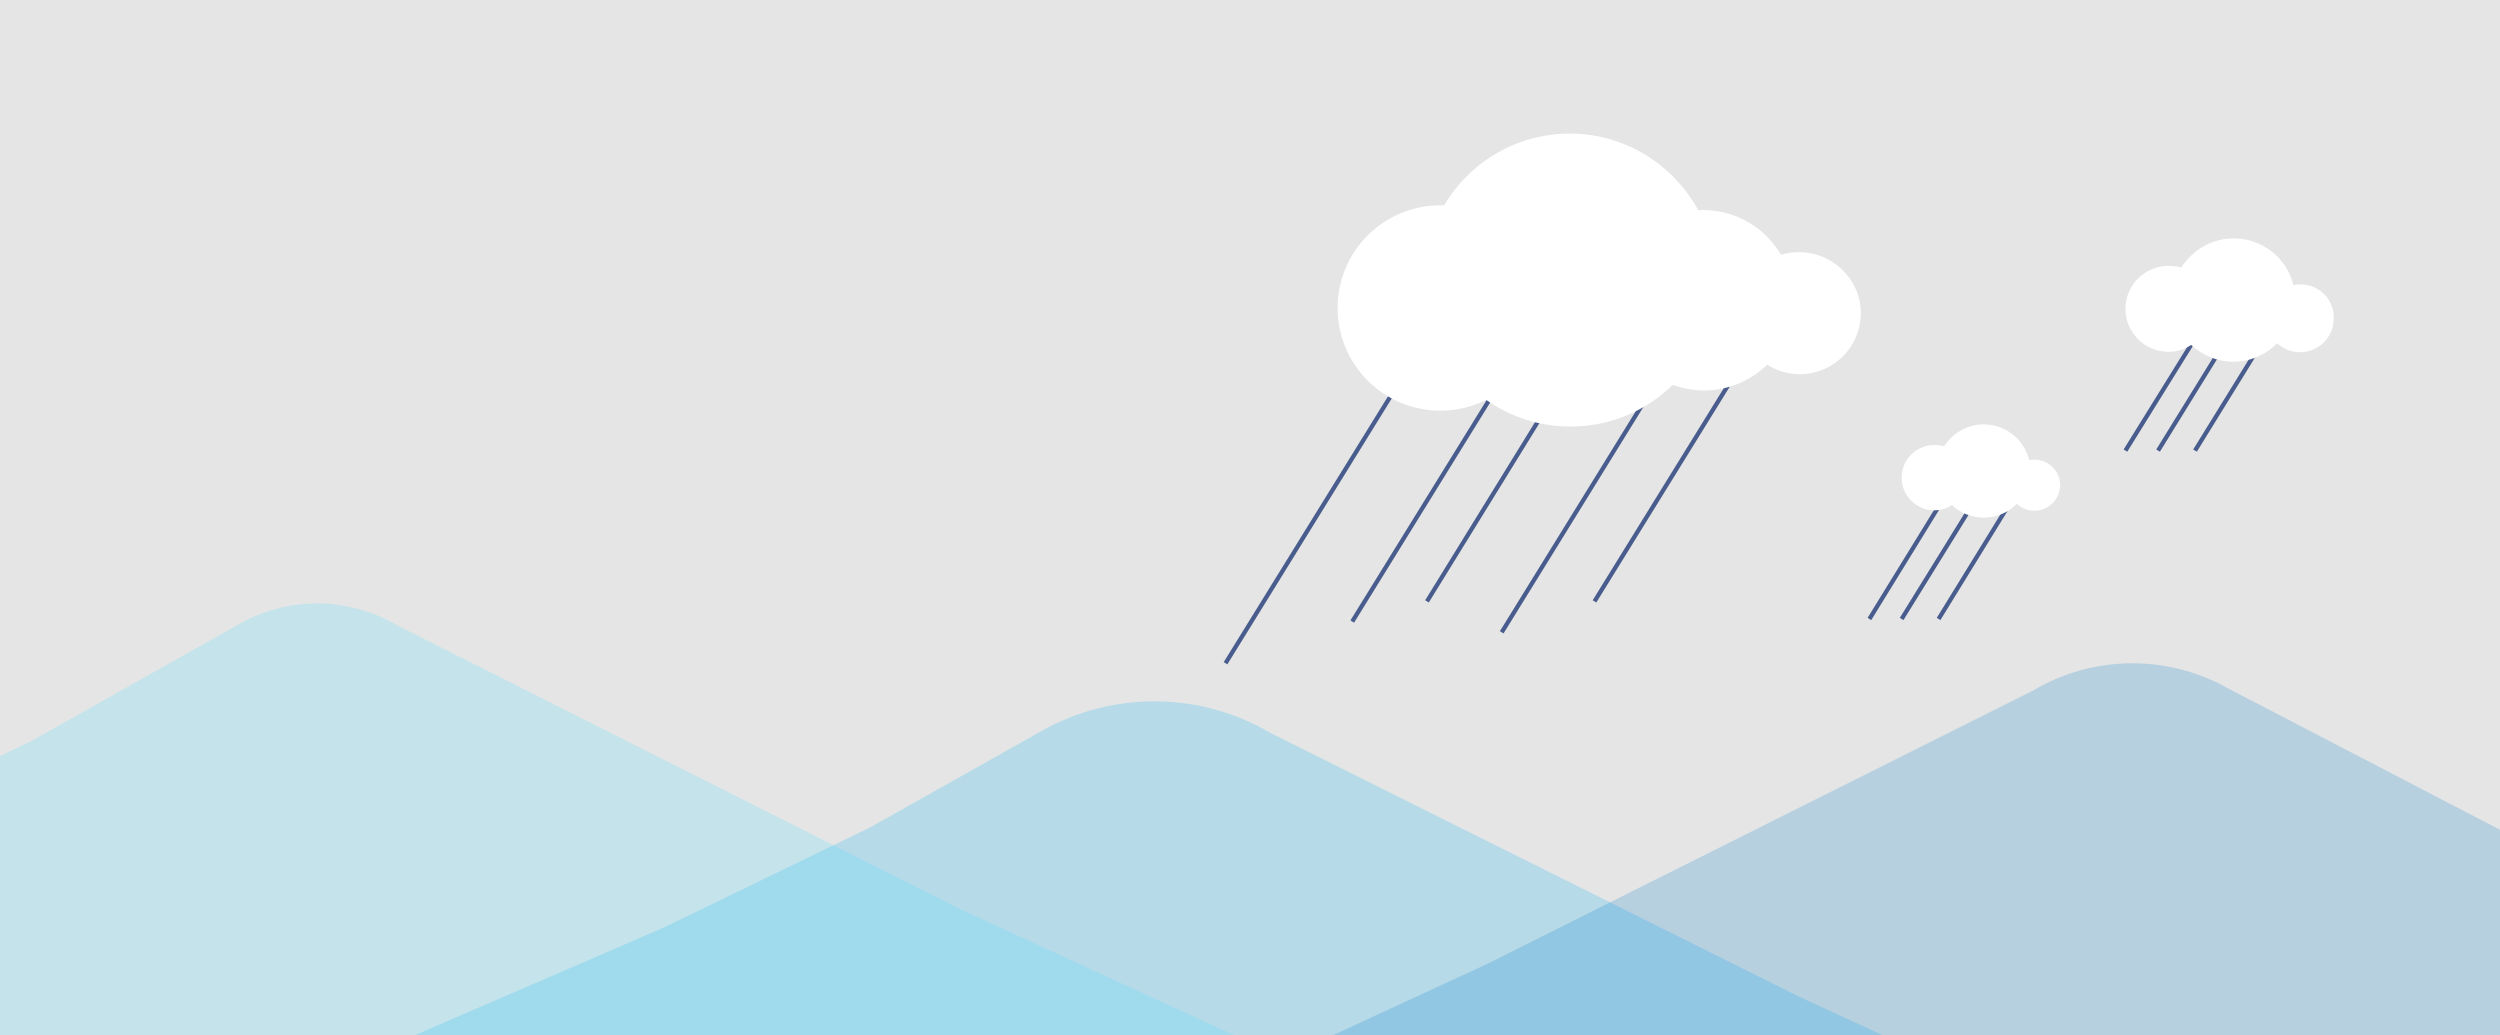 <?xml version="1.0" encoding="utf-8"?>
<!-- Generator: Adobe Illustrator 21.1.0, SVG Export Plug-In . SVG Version: 6.00 Build 0)  -->
<svg version="1.1" xmlns="http://www.w3.org/2000/svg" xmlns:xlink="http://www.w3.org/1999/xlink" x="0px" y="0px"
	 viewBox="0 0 582 241" style="enable-background:new 0 0 582 241;" xml:space="preserve">
<style type="text/css">
	.st0{display:none;}
	.st1{display:inline;fill:#CC2F2F;}
	.st2{display:inline;fill:#FFFFFF;}
	.st3{display:inline;opacity:0.2;fill:#02B2F8;enable-background:new    ;}
	.st4{display:inline;opacity:0.2;fill:#49DDFF;enable-background:new    ;}
	.st5{display:inline;opacity:0.2;fill:#0080CF;enable-background:new    ;}
	.st6{fill:#E5E5E5;}
	.st7{opacity:0.2;fill:#02B2F8;enable-background:new    ;}
	.st8{opacity:0.2;fill:#49DDFF;enable-background:new    ;}
	.st9{opacity:0.2;fill:#0080CF;enable-background:new    ;}
	.st10{fill:none;stroke:#495C8E;stroke-miterlimit:10;}
	.st11{fill:#FFFFFF;}
</style>
<g id="圖層_2" class="st0">
	<rect x="-22" y="-22.1" class="st1" width="617" height="380"/>
</g>
<g id="Layer_1" class="st0">
	<path class="st2" d="M434.4,87.7c-1.5,0-2.9,0.2-4.2,0.6c-3.6-6.2-10.4-10.4-18.1-10.4c-0.4,0-0.7,0-1.1,0.1
		c-5.8-10.6-17-17.9-29.9-17.9c-12.5,0-23.4,6.7-29.3,16.7c-0.3,0-0.6,0-0.9,0c-13.2,0-23.9,10.7-23.9,23.9s10.7,23.9,23.9,23.9
		c3.8,0,7.5-0.9,10.7-2.5c5.5,3.9,12.3,6.2,19.6,6.2c9.3,0,17.7-3.7,23.8-9.7c2.3,0.8,4.7,1.3,7.3,1.3c5.7,0,10.9-2.3,14.7-6
		c2.2,1.4,4.8,2.2,7.6,2.2c7.8,0,14.2-6.3,14.2-14.2S442.2,87.7,434.4,87.7z"/>
	<path class="st3" d="M242.6,196.5c-16.4-9.7-36.7-9.9-53.3-0.6l-40,22.5l-48,23.3L0,285.5L0.4,329h35.3h448.8l32.5-1.4l-151.3-69.7
		L242.6,196.5z"/>
	<path class="st4" d="M97,227.7c-11.3-6.7-25.3-6.8-36.7-0.4L12,254.5l-11.6,5.6v68.7h303.8l-75.8-34.9L97,227.7z"/>
	<path class="st5" d="M514.5,228.9c-14.1-7.9-31.3-7.7-45.2,0.5l-127.2,63.7l-77.5,35.8H582V264L514.5,228.9z"/>
	<path class="st2" d="M489.2,136c-0.4,0-0.8,0-1.2,0.1c-1.2-4.8-5.5-8.3-10.6-8.3c-3.9,0-7.3,2.1-9.2,5.1c-0.7-0.2-1.5-0.3-2.3-0.3
		c-4.2,0-7.6,3.4-7.6,7.6c0,4.2,3.4,7.6,7.6,7.6c1.5,0,2.9-0.4,4.1-1.2c1.9,1.8,4.6,2.9,7.4,2.9c3,0,5.8-1.2,7.7-3.2
		c1.1,1,2.5,1.6,4.1,1.6c3.3,0,6-2.7,6-6C495.2,138.7,492.5,136,489.2,136z"/>
	<path class="st2" d="M551.1,95.2c-0.6,0-1.1,0.1-1.6,0.2c-1.5-6.3-7.2-10.9-13.9-10.9c-5.1,0-9.6,2.7-12.2,6.8
		c-0.9-0.3-1.9-0.4-3-0.4c-5.5,0-10,4.5-10,10s4.5,10,10,10c2,0,3.8-0.6,5.3-1.6c2.6,2.4,6,3.9,9.8,3.9c4,0,7.6-1.6,10.2-4.3
		c1.4,1.3,3.3,2.1,5.3,2.1c4.4,0,7.9-3.5,7.9-7.9C559,98.7,555.5,95.2,551.1,95.2z"/>
</g>
<g id="clear">
	<rect x="-4.1" y="-4.8" class="st6" width="590.2" height="268.4"/>
	<path class="st7" d="M295.9,170.7c-16.4-9.7-36.7-9.9-53.3-0.6l-40,22.5l-48,23.3L53.3,259.7l0.4,43.5H89h448.8l32.5-1.4L419,232.1
		L295.9,170.7z"/>
	<path class="st8" d="M92.5,145.6c-11.3-6.7-25.3-6.8-36.7-0.4L7.5,172.4L-4.1,178v68.7h303.8l-75.8-34.9L92.5,145.6z"/>
	<path class="st9" d="M518.6,160.2c-14.1-7.9-31.3-7.7-45.2,0.5l-127.2,63.7l-77.5,35.8h317.4v-64.9L518.6,160.2z"/>
	<line class="st10" x1="328.7" y1="84.2" x2="285.3" y2="154.4"/>
	<line class="st10" x1="358.2" y1="74.5" x2="314.8" y2="144.7"/>
	<line class="st10" x1="375.5" y1="69.8" x2="332.2" y2="140"/>
	<line class="st10" x1="392.9" y1="77.1" x2="349.6" y2="147.2"/>
	<line class="st10" x1="414.6" y1="69.8" x2="371.2" y2="140"/>
	<line class="st10" x1="454.9" y1="112.1" x2="435.2" y2="144.1"/>
	<line class="st10" x1="462.5" y1="112.1" x2="442.7" y2="144.1"/>
	<line class="st10" x1="471" y1="112.1" x2="451.3" y2="144.1"/>
	<line class="st10" x1="514.6" y1="73" x2="494.8" y2="104.9"/>
	<line class="st10" x1="522.1" y1="73" x2="502.4" y2="104.9"/>
	<line class="st10" x1="530.7" y1="73" x2="511" y2="104.9"/>
	<path class="st11" d="M418.8,58.7c-1.5,0-2.9,0.2-4.2,0.6c-3.6-6.2-10.4-10.4-18.1-10.4c-0.4,0-0.7,0-1.1,0.1
		c-5.8-10.6-17-17.9-29.9-17.9c-12.5,0-23.4,6.7-29.3,16.7c-0.3,0-0.6,0-0.9,0c-13.2,0-23.9,10.7-23.9,23.9s10.7,23.9,23.9,23.9
		c3.8,0,7.5-0.9,10.7-2.5c5.5,3.9,12.3,6.2,19.6,6.2c9.3,0,17.7-3.7,23.8-9.7c2.3,0.8,4.7,1.3,7.3,1.3c5.7,0,10.9-2.3,14.7-6
		c2.2,1.4,4.8,2.2,7.6,2.2c7.8,0,14.2-6.3,14.2-14.2S426.6,58.7,418.8,58.7z"/>
	<path class="st11" d="M473.6,107c-0.4,0-0.8,0-1.2,0.1c-1.2-4.8-5.5-8.3-10.6-8.3c-3.9,0-7.3,2.1-9.2,5.1c-0.7-0.2-1.5-0.3-2.3-0.3
		c-4.2,0-7.6,3.4-7.6,7.6c0,4.2,3.4,7.6,7.6,7.6c1.5,0,2.9-0.4,4.1-1.2c1.9,1.8,4.6,2.9,7.4,2.9c3,0,5.8-1.2,7.7-3.2
		c1.1,1,2.5,1.6,4.1,1.6c3.3,0,6-2.7,6-6C479.6,109.7,476.9,107,473.6,107z"/>
	<path class="st11" d="M535.5,66.2c-0.6,0-1.1,0.1-1.6,0.2c-1.5-6.3-7.2-10.9-13.9-10.9c-5.1,0-9.6,2.7-12.2,6.8
		c-0.9-0.3-1.9-0.4-3-0.4c-5.5,0-10,4.5-10,10s4.5,10,10,10c2,0,3.8-0.6,5.3-1.6c2.6,2.4,6,3.9,9.8,3.9c4,0,7.6-1.6,10.2-4.3
		c1.4,1.3,3.3,2.1,5.3,2.1c4.4,0,7.9-3.5,7.9-7.9C543.4,69.7,539.9,66.2,535.5,66.2z"/>
</g>
</svg>
